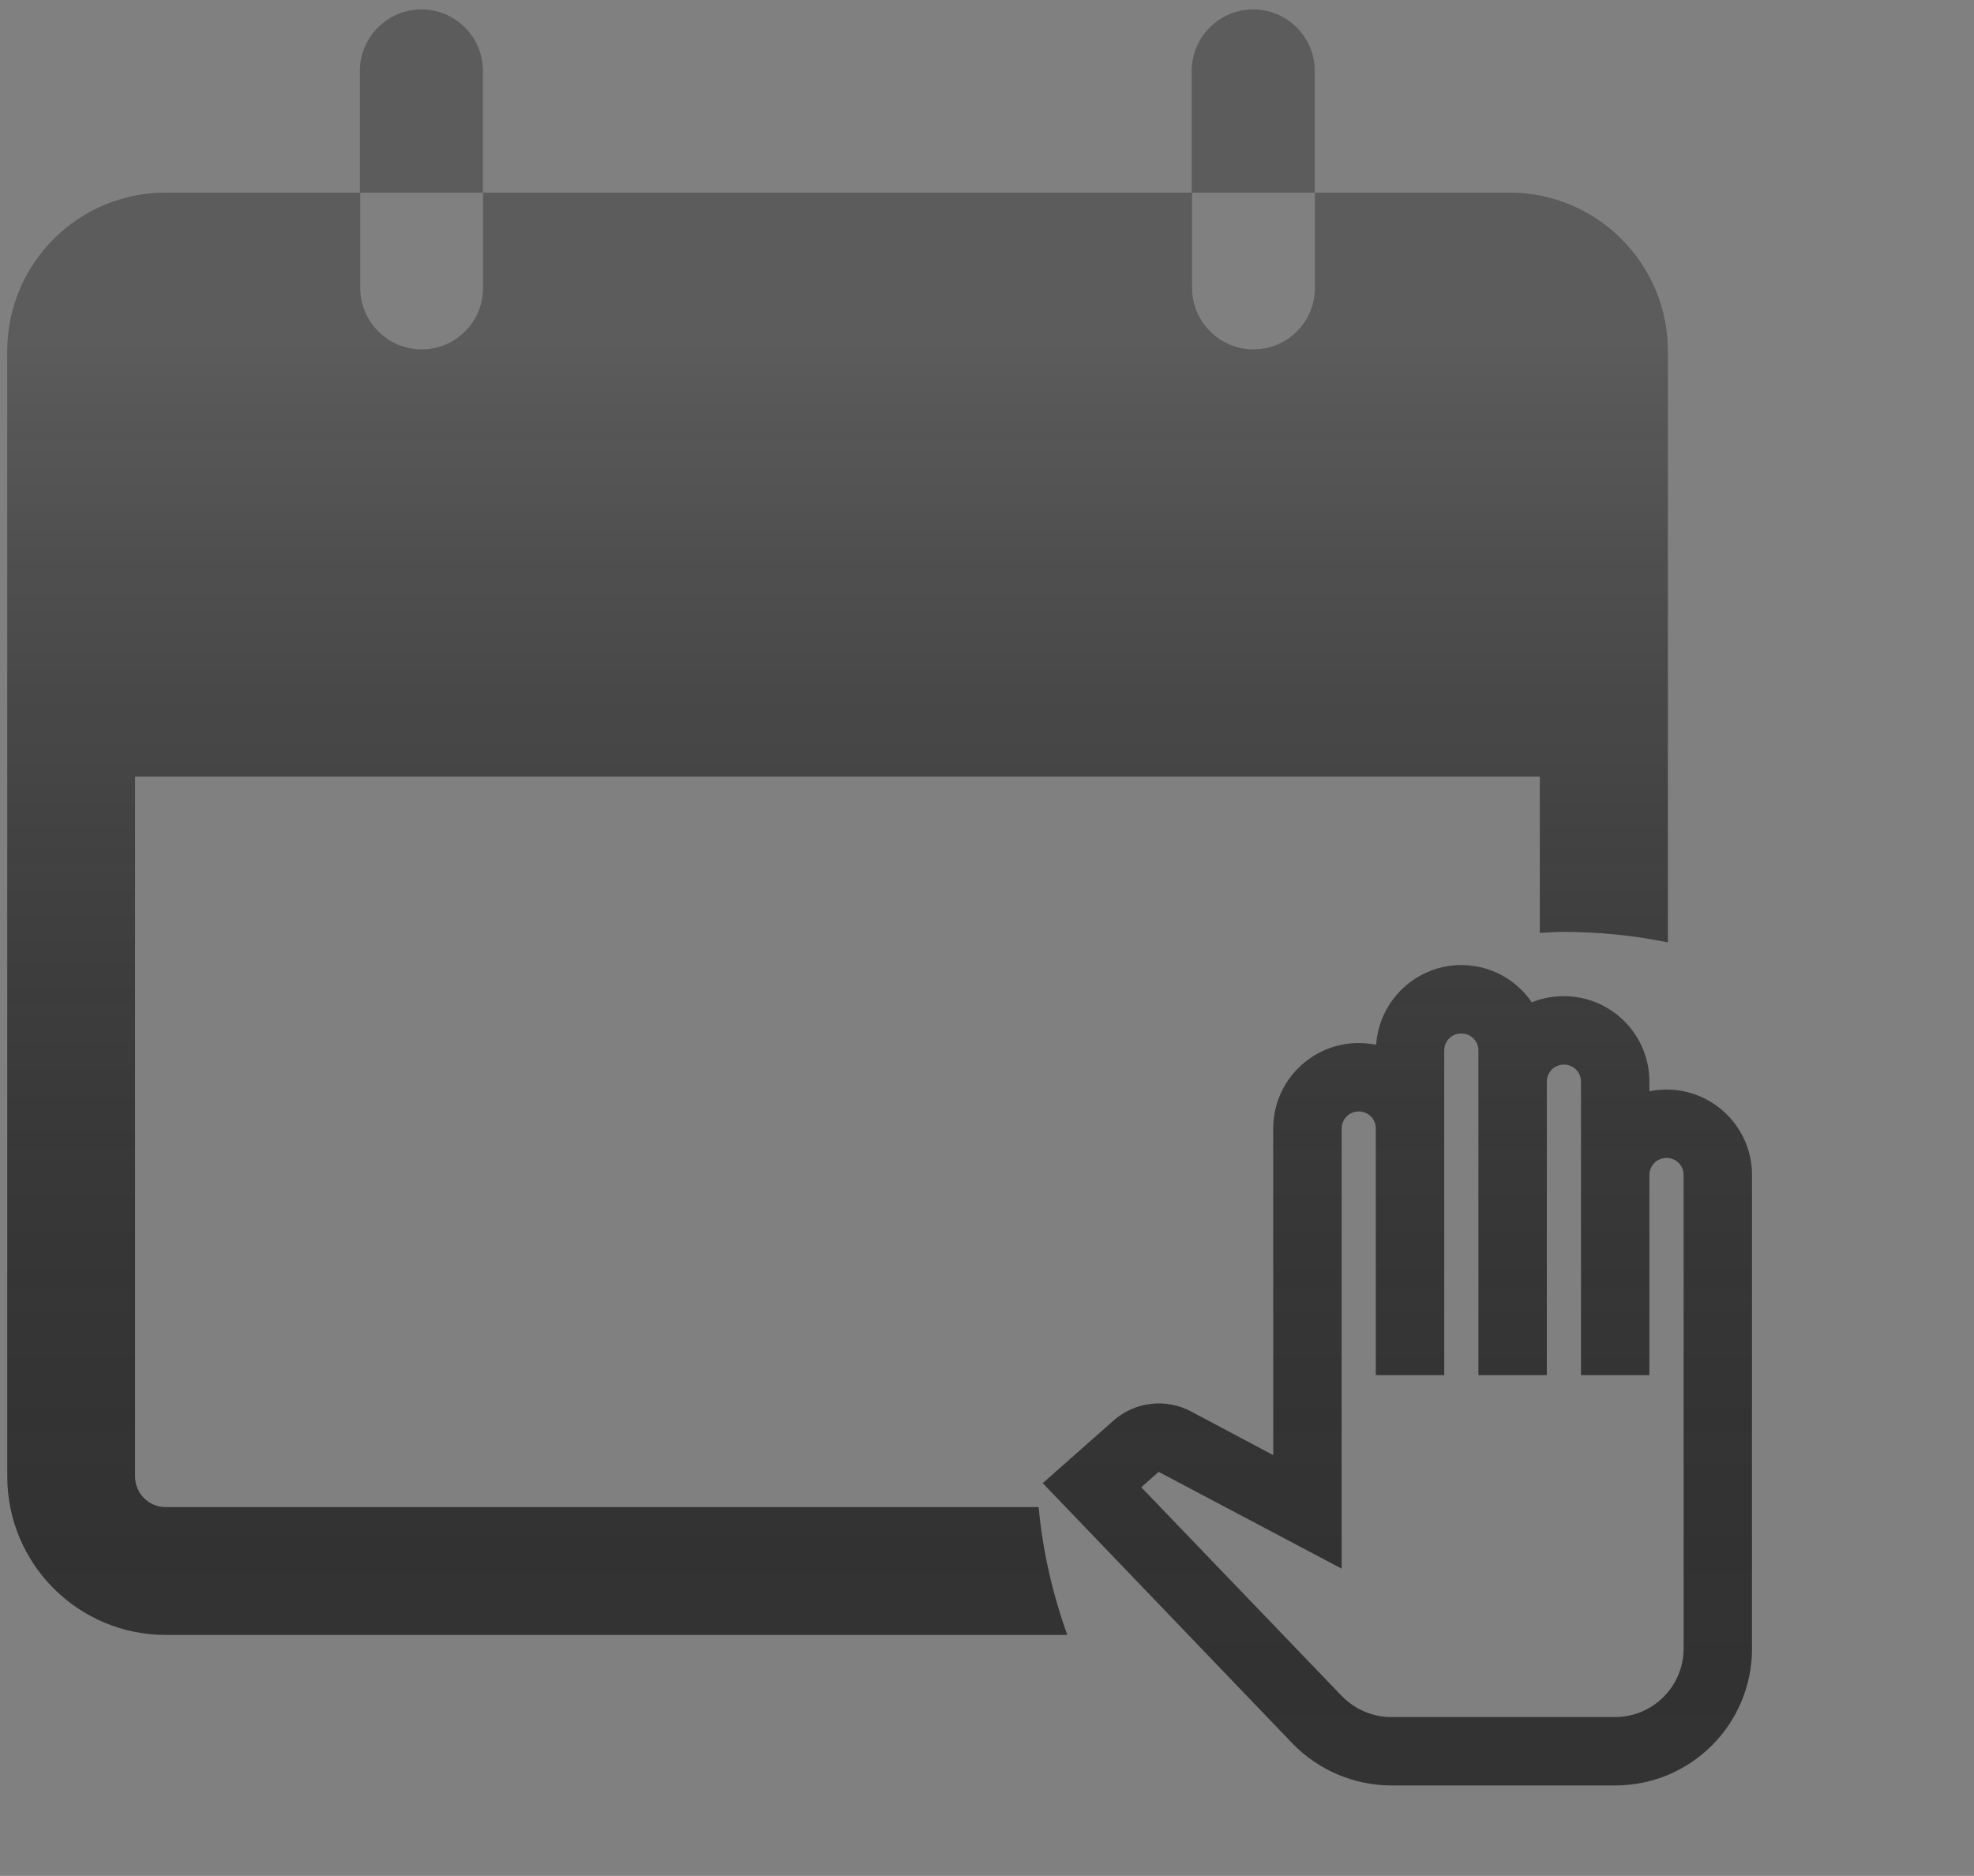 <svg width="141" height="134" viewBox="0 0 141 134" fill="none" xmlns="http://www.w3.org/2000/svg">
  <rect x="0" y="0" width="141" height="134" fill="#808080" stroke="none"/>
  <g clip-path="url(#clip0_5020_65160)">
    <path fill-rule="evenodd" clip-rule="evenodd"
      d="M30.099 0.675C32.514 0.675 34.49 2.634 34.49 5.068V13.762H25.727V20.57C25.727 22.985 27.703 24.962 30.117 24.962C32.532 24.962 34.508 23.004 34.508 20.57V13.761H85.125V5.068C85.125 2.652 87.101 0.675 89.516 0.675C91.93 0.675 93.906 2.634 93.906 5.068V13.762H85.144V20.57C85.144 22.985 87.12 24.962 89.535 24.962C91.949 24.962 93.925 23.004 93.925 20.57V13.761H107.81C114.066 13.761 119.133 18.831 119.133 25.09V67.314C116.7 66.82 114.194 66.564 111.615 66.564C111.287 66.564 110.965 66.583 110.643 66.603C110.425 66.616 110.208 66.63 109.987 66.637V55.472H9.647V105.475C9.647 106.665 10.617 107.653 11.824 107.653H74.168L74.186 107.635C74.479 110.819 75.192 113.876 76.235 116.786H11.842C5.586 116.786 0.519 111.716 0.519 105.457V25.09C0.519 18.831 5.586 13.761 11.842 13.761H25.709V5.068C25.709 2.652 27.685 0.675 30.099 0.675ZM99.373 127.538H115.373C120.771 127.538 125.143 123.165 125.143 117.767V83.936C125.143 80.564 122.408 77.829 119.037 77.829C118.621 77.829 118.206 77.878 117.815 77.951V77.267C117.815 73.896 115.079 71.16 111.709 71.16C110.902 71.16 110.121 71.307 109.412 71.6C108.313 69.988 106.481 68.937 104.38 68.937C101.156 68.937 98.518 71.453 98.298 74.629C97.883 74.555 97.468 74.507 97.052 74.507C93.681 74.507 90.945 77.243 90.945 80.613V103.941L85.059 100.815C83.275 99.862 81.053 100.131 79.538 101.474L74.482 105.944L92.314 124.533C94.145 126.439 96.735 127.538 99.373 127.538ZM95.831 121.138L81.517 106.237L82.763 105.138L95.831 112.051V80.613C95.831 79.954 96.368 79.392 97.052 79.392C97.736 79.392 98.274 79.929 98.274 80.613V98.225H103.159V75.044C103.159 74.36 103.696 73.823 104.38 73.823C105.064 73.823 105.602 74.36 105.602 75.044V98.225H110.487V77.267C110.487 76.583 111.025 76.046 111.709 76.046C112.393 76.046 112.93 76.583 112.93 77.267V98.225H117.815V83.936C117.815 83.251 118.353 82.714 119.037 82.714C119.721 82.714 120.258 83.251 120.258 83.936V117.767C120.258 120.454 118.06 122.652 115.373 122.652H99.349C98.029 122.652 96.759 122.091 95.831 121.138Z"
      fill="#333333" />
    <path fill-rule="evenodd" clip-rule="evenodd"
      d="M30.099 0.675C32.514 0.675 34.49 2.634 34.49 5.068V13.762H25.727V20.57C25.727 22.985 27.703 24.962 30.117 24.962C32.532 24.962 34.508 23.004 34.508 20.57V13.761H85.125V5.068C85.125 2.652 87.101 0.675 89.516 0.675C91.93 0.675 93.906 2.634 93.906 5.068V13.762H85.144V20.57C85.144 22.985 87.12 24.962 89.535 24.962C91.949 24.962 93.925 23.004 93.925 20.57V13.761H107.81C114.066 13.761 119.133 18.831 119.133 25.09V67.314C116.7 66.82 114.194 66.564 111.615 66.564C111.287 66.564 110.965 66.583 110.643 66.603C110.425 66.616 110.208 66.63 109.987 66.637V55.472H9.647V105.475C9.647 106.665 10.617 107.653 11.824 107.653H74.168L74.186 107.635C74.479 110.819 75.192 113.876 76.235 116.786H11.842C5.586 116.786 0.519 111.716 0.519 105.457V25.09C0.519 18.831 5.586 13.761 11.842 13.761H25.709V5.068C25.709 2.652 27.685 0.675 30.099 0.675ZM99.373 127.538H115.373C120.771 127.538 125.143 123.165 125.143 117.767V83.936C125.143 80.564 122.408 77.829 119.037 77.829C118.621 77.829 118.206 77.878 117.815 77.951V77.267C117.815 73.896 115.079 71.16 111.709 71.16C110.902 71.16 110.121 71.307 109.412 71.6C108.313 69.988 106.481 68.937 104.38 68.937C101.156 68.937 98.518 71.453 98.298 74.629C97.883 74.555 97.468 74.507 97.052 74.507C93.681 74.507 90.945 77.243 90.945 80.613V103.941L85.059 100.815C83.275 99.862 81.053 100.131 79.538 101.474L74.482 105.944L92.314 124.533C94.145 126.439 96.735 127.538 99.373 127.538ZM95.831 121.138L81.517 106.237L82.763 105.138L95.831 112.051V80.613C95.831 79.954 96.368 79.392 97.052 79.392C97.736 79.392 98.274 79.929 98.274 80.613V98.225H103.159V75.044C103.159 74.36 103.696 73.823 104.38 73.823C105.064 73.823 105.602 74.36 105.602 75.044V98.225H110.487V77.267C110.487 76.583 111.025 76.046 111.709 76.046C112.393 76.046 112.93 76.583 112.93 77.267V98.225H117.815V83.936C117.815 83.251 118.353 82.714 119.037 82.714C119.721 82.714 120.258 83.251 120.258 83.936V117.767C120.258 120.454 118.06 122.652 115.373 122.652H99.349C98.029 122.652 96.759 122.091 95.831 121.138Z"
      fill="url(#paint0_linear_5020_65160)" fill-opacity="0.2" />
  </g>
  <defs>
    <linearGradient id="paint0_linear_5020_65160" x1="62.831" y1="24.3" x2="62.831" y2="127.538"
      gradientUnits="userSpaceOnUse">
      <stop stop-color="white" />
      <stop offset="1" stop-opacity="0" />
    </linearGradient>
    <clipPath id="clip0_5020_65160">
      <rect width="140" height="132.419" fill="white" transform="translate(0.5 0.675)" />
    </clipPath>
  </defs>
</svg>
  